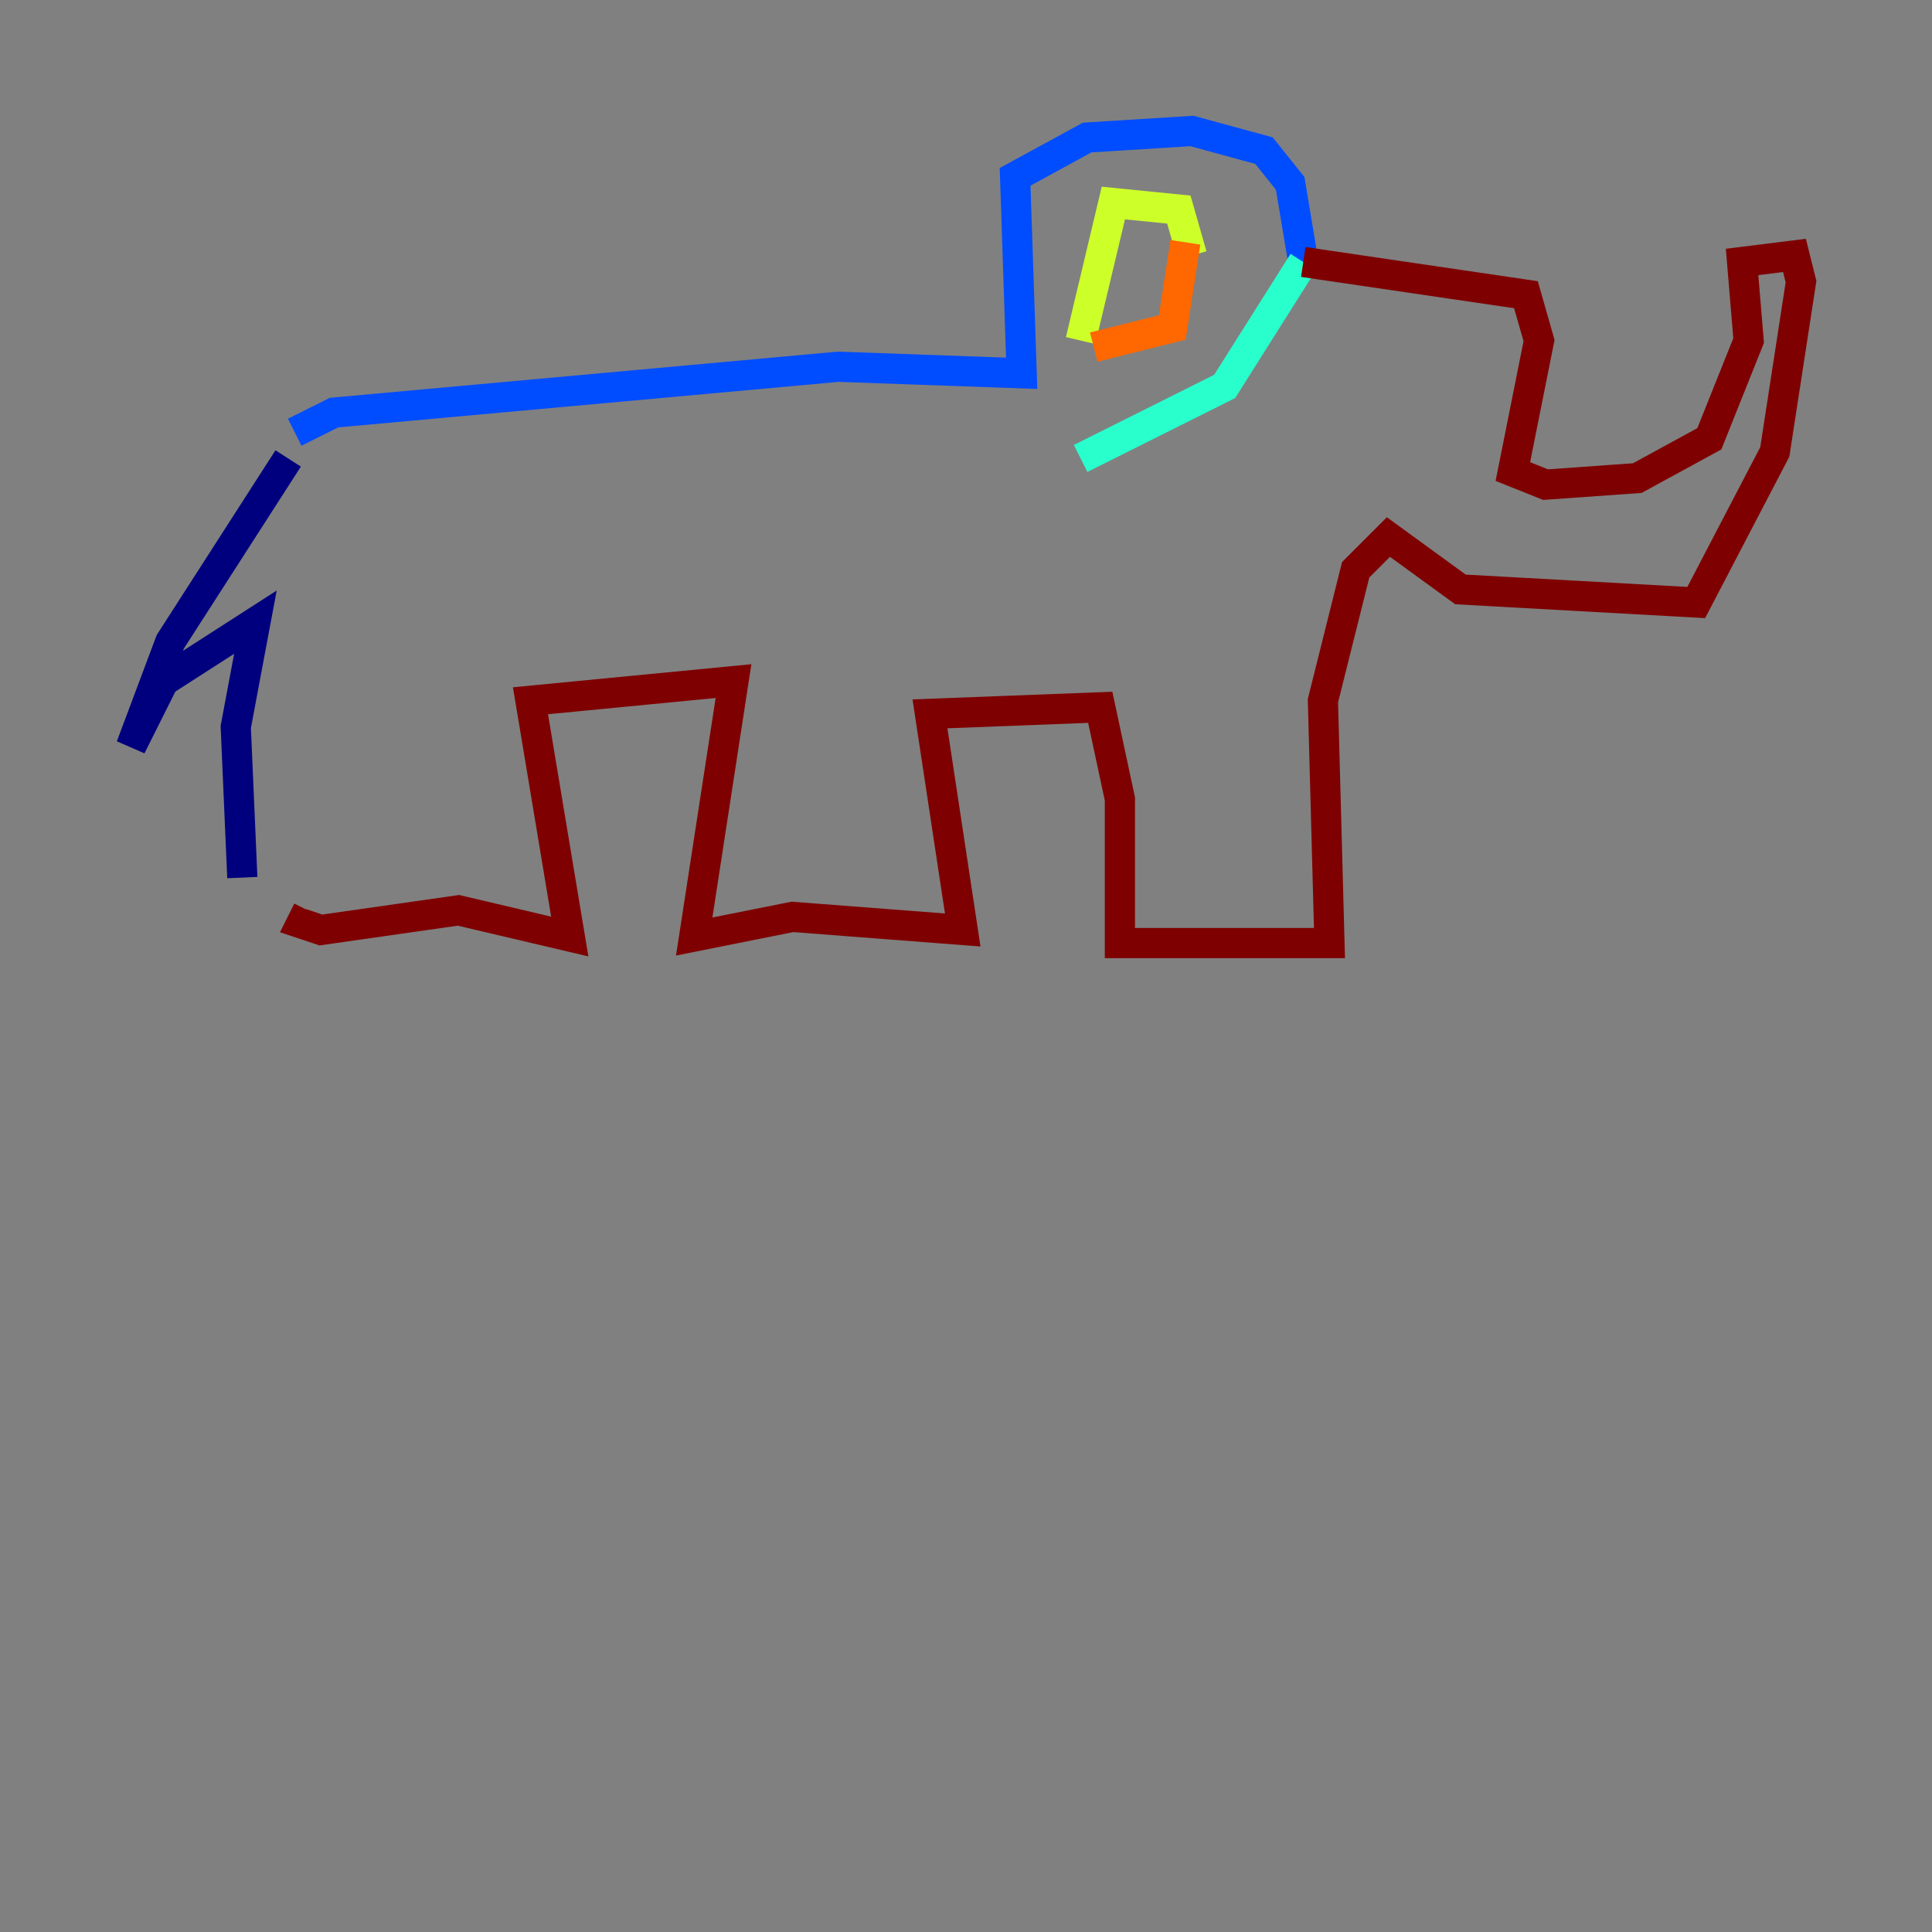 <?xml version="1.0" encoding="utf-8" ?>
<svg baseProfile="tiny" height="128" version="1.2" viewBox="0,0,128,128" width="128" xmlns="http://www.w3.org/2000/svg" xmlns:ev="http://www.w3.org/2001/xml-events" xmlns:xlink="http://www.w3.org/1999/xlink"><rect x="0" y="0" width="128" height="128" fill="#808080" stroke="none"/><defs /><polyline fill="none" points="19.091,30.373 11.281,42.522 8.678,49.464 10.848,45.125 16.922,41.22 15.62,48.163 16.054,58.142" stroke="#00007f" stroke-width="2" /><polyline fill="none" points="19.525,28.637 22.129,27.336 55.539,24.298 67.688,24.732 67.254,11.715 72.027,9.112 78.969,8.678 83.742,9.98 85.478,12.149 86.346,17.356" stroke="#004cff" stroke-width="2" /><polyline fill="none" points="86.346,17.356 81.139,25.6 71.593,30.373" stroke="#29ffcd" stroke-width="2" /><polyline fill="none" points="78.969,16.922 78.102,13.885 73.763,13.451 71.593,22.563" stroke="#cdff29" stroke-width="2" /><polyline fill="none" points="78.536,16.054 77.668,21.695 72.461,22.997" stroke="#ff6700" stroke-width="2" /><polyline fill="none" points="86.346,17.356 101.098,19.525 101.966,22.563 100.231,31.241 102.4,32.108 108.475,31.675 113.248,29.071 115.851,22.563 115.417,17.356 118.888,16.922 119.322,18.658 117.586,29.939 112.38,39.919 96.759,39.051 91.986,35.58 89.817,37.749 87.647,46.427 88.081,62.481 74.197,62.481 74.197,52.936 72.895,46.861 61.614,47.295 63.783,61.614 52.502,60.746 45.993,62.047 48.597,45.125 35.146,46.427 37.749,62.047 30.373,60.312 21.261,61.614 19.959,61.18 20.393,60.312" stroke="#7f0000" stroke-width="2" /></svg>